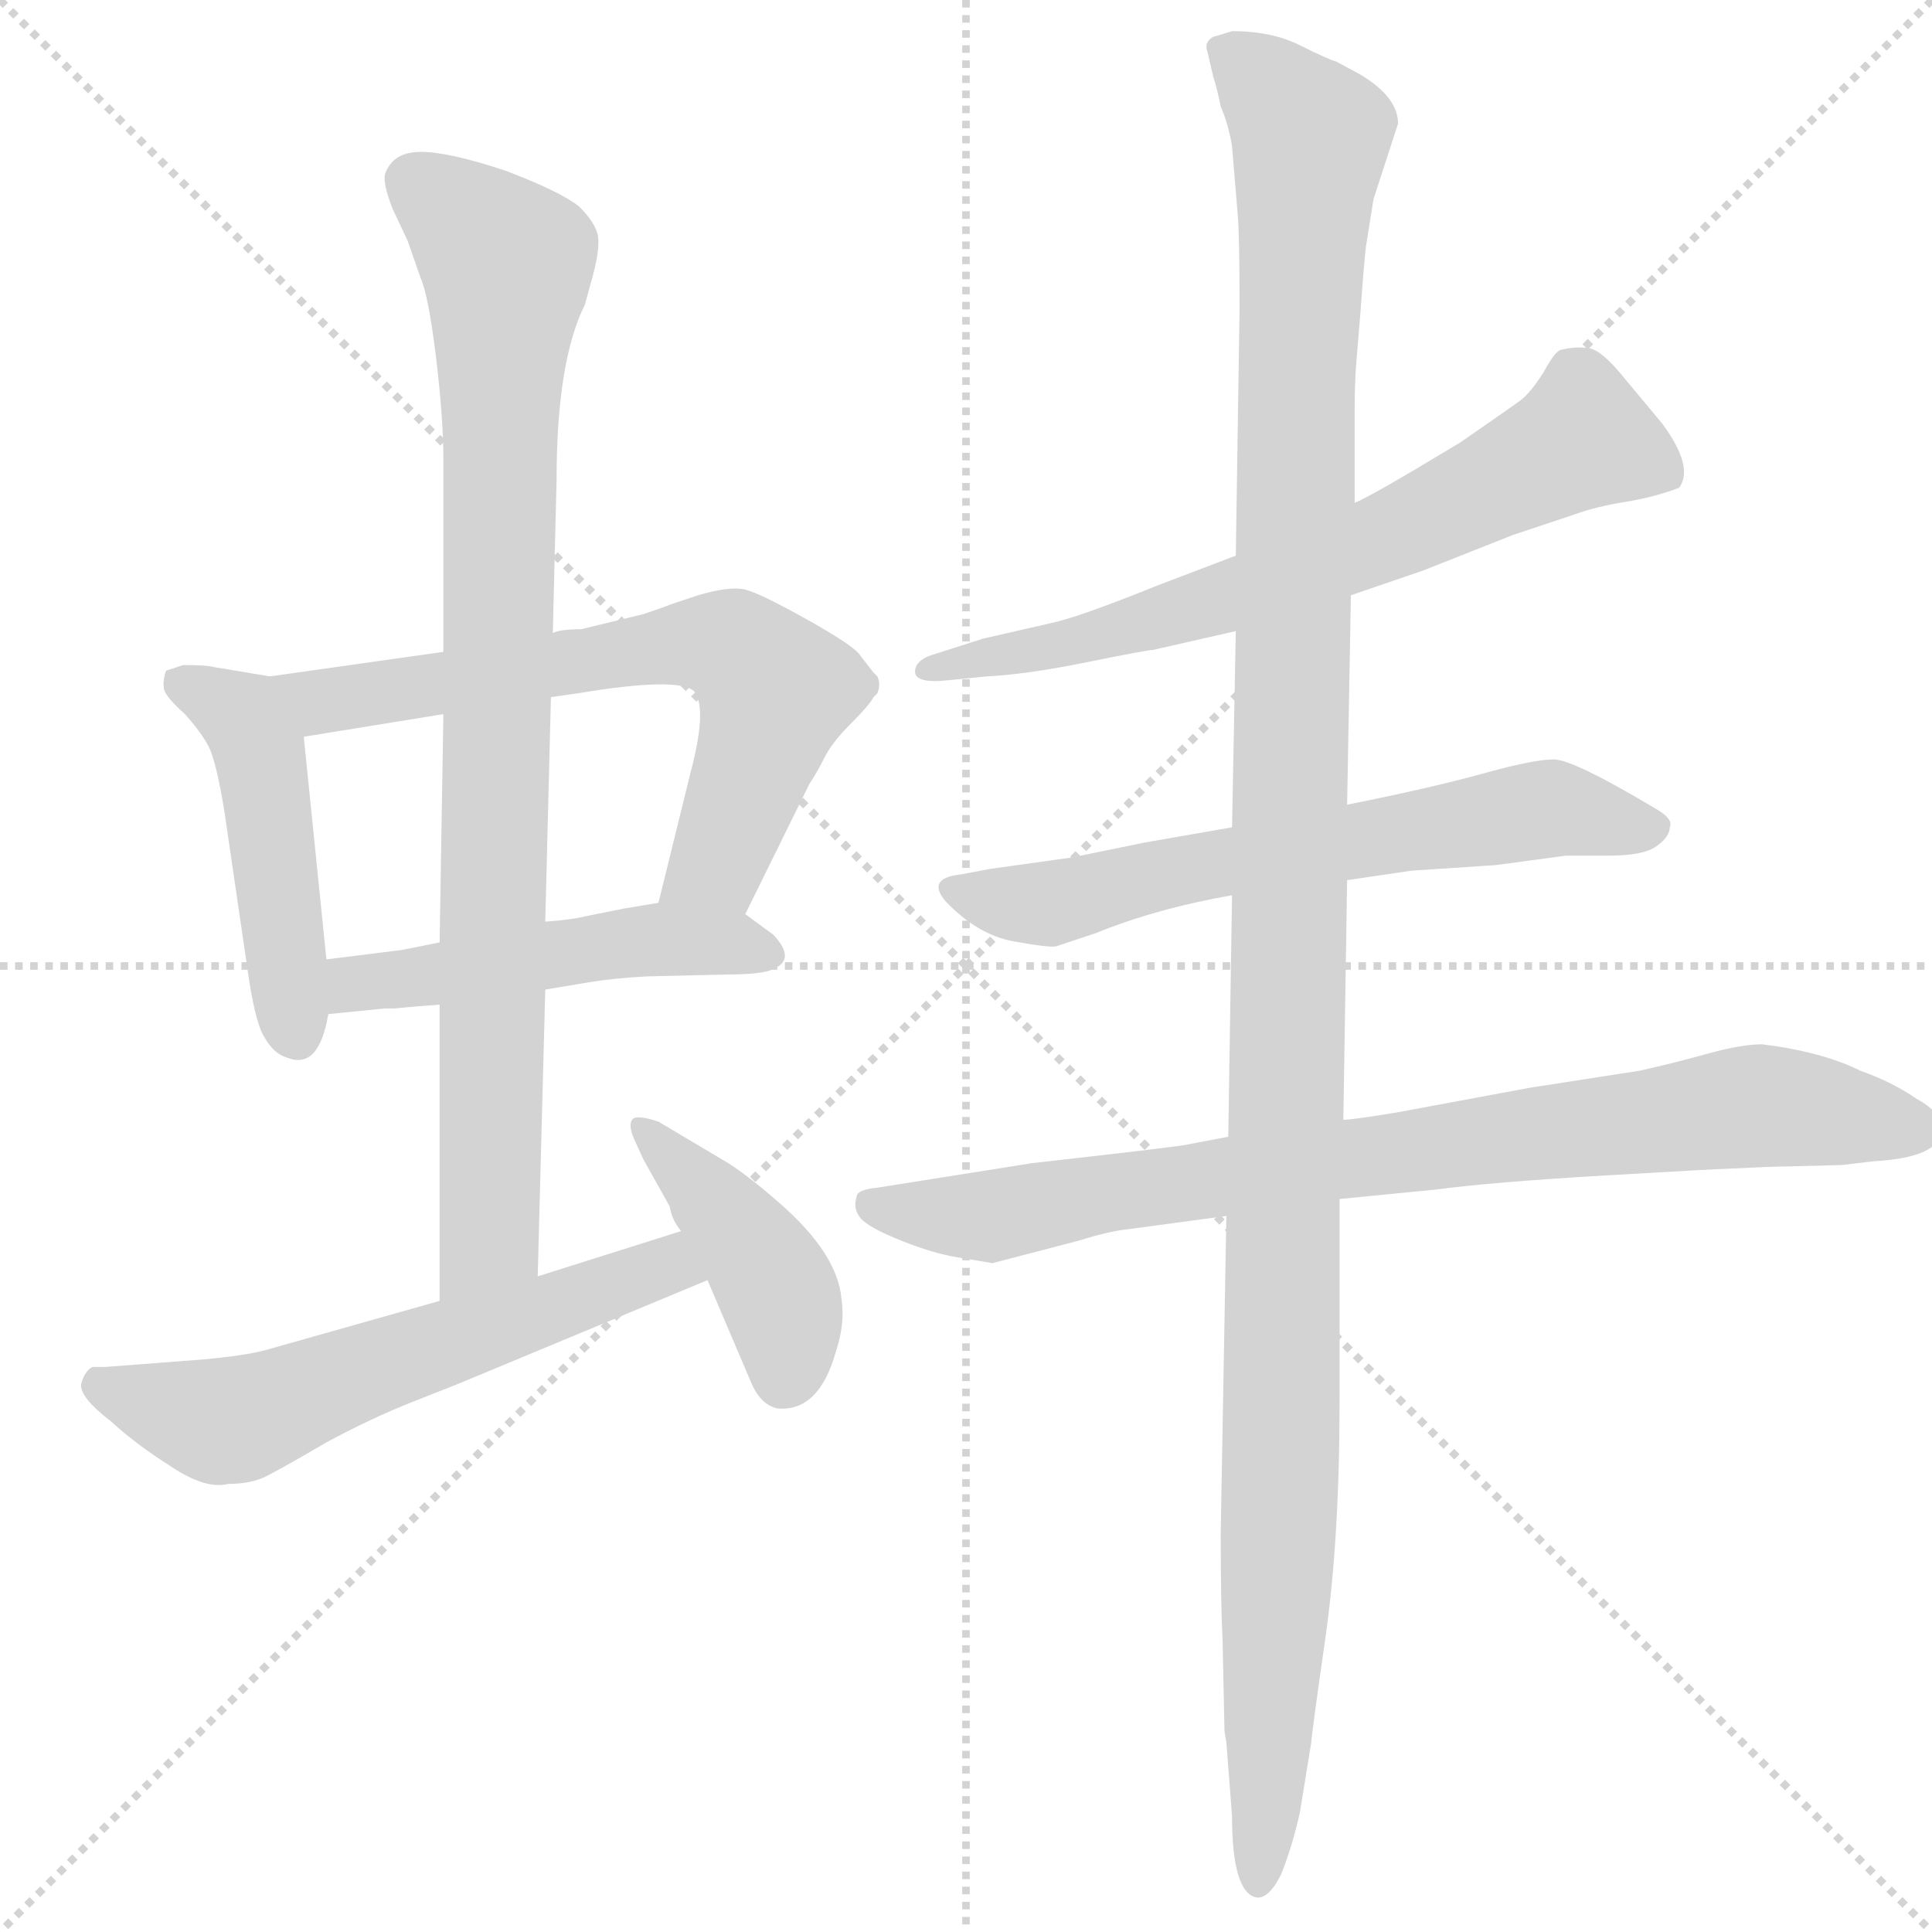 <svg xmlns="http://www.w3.org/2000/svg" version="1.1" viewBox="0 0 1024 1024">
  <g stroke="lightgray" stroke-dasharray="1,1" stroke-width="1" transform="scale(4, 4)">
    <line x1="0" y1="0" x2="256" y2="256" />
    <line x1="256" y1="0" x2="0" y2="256" />
    <line x1="128" y1="0" x2="128" y2="256" />
    <line x1="0" y1="128" x2="256" y2="128" />
  </g>
  <g transform="scale(1.0, -1.0) translate(0.0, -820.50)">
    <style type="text/css">
      
        @keyframes keyframes0 {
          from {
            stroke: blue;
            stroke-dashoffset: 461;
            stroke-width: 128;
          }
          60% {
            animation-timing-function: step-end;
            stroke: blue;
            stroke-dashoffset: 0;
            stroke-width: 128;
          }
          to {
            stroke: black;
            stroke-width: 1024;
          }
        }
        #make-me-a-hanzi-animation-0 {
          animation: keyframes0 0.625s both;
          animation-delay: 0s;
          animation-timing-function: linear;
        }
      
        @keyframes keyframes1 {
          from {
            stroke: blue;
            stroke-dashoffset: 656;
            stroke-width: 128;
          }
          68% {
            animation-timing-function: step-end;
            stroke: blue;
            stroke-dashoffset: 0;
            stroke-width: 128;
          }
          to {
            stroke: black;
            stroke-width: 1024;
          }
        }
        #make-me-a-hanzi-animation-1 {
          animation: keyframes1 0.784s both;
          animation-delay: 0.625s;
          animation-timing-function: linear;
        }
      
        @keyframes keyframes2 {
          from {
            stroke: blue;
            stroke-dashoffset: 488;
            stroke-width: 128;
          }
          61% {
            animation-timing-function: step-end;
            stroke: blue;
            stroke-dashoffset: 0;
            stroke-width: 128;
          }
          to {
            stroke: black;
            stroke-width: 1024;
          }
        }
        #make-me-a-hanzi-animation-2 {
          animation: keyframes2 0.647s both;
          animation-delay: 1.409s;
          animation-timing-function: linear;
        }
      
        @keyframes keyframes3 {
          from {
            stroke: blue;
            stroke-dashoffset: 872;
            stroke-width: 128;
          }
          74% {
            animation-timing-function: step-end;
            stroke: blue;
            stroke-dashoffset: 0;
            stroke-width: 128;
          }
          to {
            stroke: black;
            stroke-width: 1024;
          }
        }
        #make-me-a-hanzi-animation-3 {
          animation: keyframes3 0.96s both;
          animation-delay: 2.056s;
          animation-timing-function: linear;
        }
      
        @keyframes keyframes4 {
          from {
            stroke: blue;
            stroke-dashoffset: 585;
            stroke-width: 128;
          }
          66% {
            animation-timing-function: step-end;
            stroke: blue;
            stroke-dashoffset: 0;
            stroke-width: 128;
          }
          to {
            stroke: black;
            stroke-width: 1024;
          }
        }
        #make-me-a-hanzi-animation-4 {
          animation: keyframes4 0.726s both;
          animation-delay: 3.016s;
          animation-timing-function: linear;
        }
      
        @keyframes keyframes5 {
          from {
            stroke: blue;
            stroke-dashoffset: 415;
            stroke-width: 128;
          }
          57% {
            animation-timing-function: step-end;
            stroke: blue;
            stroke-dashoffset: 0;
            stroke-width: 128;
          }
          to {
            stroke: black;
            stroke-width: 1024;
          }
        }
        #make-me-a-hanzi-animation-5 {
          animation: keyframes5 0.588s both;
          animation-delay: 3.742s;
          animation-timing-function: linear;
        }
      
        @keyframes keyframes6 {
          from {
            stroke: blue;
            stroke-dashoffset: 670;
            stroke-width: 128;
          }
          69% {
            animation-timing-function: step-end;
            stroke: blue;
            stroke-dashoffset: 0;
            stroke-width: 128;
          }
          to {
            stroke: black;
            stroke-width: 1024;
          }
        }
        #make-me-a-hanzi-animation-6 {
          animation: keyframes6 0.795s both;
          animation-delay: 4.33s;
          animation-timing-function: linear;
        }
      
        @keyframes keyframes7 {
          from {
            stroke: blue;
            stroke-dashoffset: 631;
            stroke-width: 128;
          }
          67% {
            animation-timing-function: step-end;
            stroke: blue;
            stroke-dashoffset: 0;
            stroke-width: 128;
          }
          to {
            stroke: black;
            stroke-width: 1024;
          }
        }
        #make-me-a-hanzi-animation-7 {
          animation: keyframes7 0.764s both;
          animation-delay: 5.125s;
          animation-timing-function: linear;
        }
      
        @keyframes keyframes8 {
          from {
            stroke: blue;
            stroke-dashoffset: 828;
            stroke-width: 128;
          }
          73% {
            animation-timing-function: step-end;
            stroke: blue;
            stroke-dashoffset: 0;
            stroke-width: 128;
          }
          to {
            stroke: black;
            stroke-width: 1024;
          }
        }
        #make-me-a-hanzi-animation-8 {
          animation: keyframes8 0.924s both;
          animation-delay: 5.888s;
          animation-timing-function: linear;
        }
      
        @keyframes keyframes9 {
          from {
            stroke: blue;
            stroke-dashoffset: 1245;
            stroke-width: 128;
          }
          80% {
            animation-timing-function: step-end;
            stroke: blue;
            stroke-dashoffset: 0;
            stroke-width: 128;
          }
          to {
            stroke: black;
            stroke-width: 1024;
          }
        }
        #make-me-a-hanzi-animation-9 {
          animation: keyframes9 1.263s both;
          animation-delay: 6.812s;
          animation-timing-function: linear;
        }
      
    </style>
    
      <path d="M 143 462 L 113 467 Q 110 468 97 468 L 88 465 Q 86 459 87 455 Q 88 451 98 442 Q 107 432 111 424 Q 115 415 119 390 L 131 308 Q 135 279 140 271 Q 145 262 152 260 Q 169 253 174 283 L 173 312 L 161 430 C 158 460 158 460 143 462 Z" fill="lightgray" />
    
      <path d="M 235 475 L 143 462 C 113 458 131 425 161 430 L 235 442 L 292 451 L 306 453 Q 360 462 368 454 Q 375 445 366 411 L 349 342 C 342 313 382 309 395 336 L 429 405 Q 433 411 437 419 Q 441 427 451 437 Q 461 447 463 451 L 465 453 Q 467 458 465 462 L 463 464 L 456 473 Q 453 478 428 492 Q 403 506 395 508 Q 387 510 370 505 L 355 500 Q 353 499 341 495 L 308 487 Q 297 487 293 485 L 235 475 Z" fill="lightgray" />
    
      <path d="M 174 283 L 204 286 L 209 286 L 220 287 L 233 288 L 289 296 L 313 300 Q 325 302 343 303 L 385 304 Q 405 304 410 307 Q 422 312 410 325 L 395 336 C 380 347 379 347 349 342 L 331 339 L 311 335 Q 303 333 289 332 L 233 321 L 213 317 L 173 312 C 143 308 144 280 174 283 Z" fill="lightgray" />
    
      <path d="M 293 485 L 295 566 Q 295 629 310 659 L 313 670 Q 318 687 317 695 Q 316 702 307 711 Q 297 719 268 730 Q 238 740 223 740 Q 208 740 204 728 Q 203 723 208 710 L 216 693 L 223 673 Q 227 664 231 632 Q 235 599 235 577 L 235 475 L 235 442 L 233 321 L 233 288 L 233 131 C 233 101 284 114 285 144 L 289 296 L 289 332 L 292 451 L 293 485 Z" fill="lightgray" />
    
      <path d="M 233 131 L 141 105 Q 130 102 108 100 L 56 96 L 49 96 Q 45 94 43 87 Q 42 80 59 67 Q 72 55 91 43 Q 109 31 121 34 Q 133 34 141 38 Q 149 42 173 56 Q 197 69 220 78 Q 243 87 250 90 L 375 142 C 403 154 390 177 361 168 L 285 144 L 233 131 Z" fill="lightgray" />
    
      <path d="M 375 142 L 398 88 Q 403 76 412 74 Q 434 72 443 104 Q 448 119 446 132 Q 444 156 413 183 Q 397 197 386 204 L 349 226 Q 337 230 335 227 Q 333 224 336 217 L 341 206 L 355 181 Q 356 174 361 168 L 375 142 Z" fill="lightgray" />
    
      <path d="M 716 505 L 754 518 L 802 537 L 835 548 Q 846 552 861.5 554.5 Q 877 557 890 562 Q 898 573 881 596 L 861 620 Q 849 635 842 636 Q 835 637 827 635 Q 824 634 818 623 Q 811 612 805.5 608 Q 800 604 774 586 Q 726 557 718 554 L 655 526 L 613 510 Q 571 493 556 490 L 521 482 L 496 474 Q 485 471 485 464.5 Q 485 458 503 460 L 523 462 Q 544 463 576 469.5 Q 608 476 611 476 L 655 486 L 716 505 Z" fill="lightgray" />
    
      <path d="M 714 354 L 748 359 L 793 362 L 830 367 L 853 367 Q 871 367 878 372 Q 885 377 885 382 Q 887 386 879 391 Q 834 418 823.5 418 Q 813 418 786 410.5 Q 759 403 714 394 L 653 382 L 607 374 L 568 366 L 525 360 L 509 357 Q 491 355 501 343 Q 518 325 537.5 321.5 Q 557 318 560 319 L 581 326 Q 613 339 653 346 L 714 354 Z" fill="lightgray" />
    
      <path d="M 710 185 L 761 190 Q 791 194 851 197.5 Q 911 201 915 201 L 936 202 L 976 203 L 993 205 Q 1029 207 1029 222 Q 1029 231 1016 238 Q 1003 247 986 253 Q 966 263 934 267 Q 923 267 905 262 Q 887 257 869 253 L 811 244 L 741 231 Q 717 227 712 227 L 651 218 L 630 214 Q 627 213 547 204 L 465 191 Q 454 190 454 186 Q 452 180 456 175 Q 460 170 477.5 163 Q 495 156 508 154 L 526 151 L 572 163 Q 588 168 598 169 L 650 176 L 710 185 Z" fill="lightgray" />
    
      <path d="M 649 -97 L 650 -103 L 653 -142 Q 653 -181 665 -185 Q 672 -187 679 -173 Q 685 -158 689 -140 L 695 -103 Q 695 -100 702.5 -47.5 Q 710 5 710 78 L 710 185 L 712 227 L 714 354 L 714 394 L 716 505 L 718 554 L 718 604 Q 718 618 719 630 L 721 654 Q 723 682 724 690 L 728 715 L 741 755 Q 741 769 721 781 L 708 788 Q 704 789 689 796.5 Q 674 804 653 804 Q 647 802 643 801 Q 638 798 640 793 L 643 780 Q 645 774 647 764 Q 651 755 653 743 L 656 707 Q 657 696 657 657 L 655 526 L 655 486 L 653 382 L 653 346 L 651 218 L 650 176 L 647 8 Q 647 -30 648 -49 L 649 -97 Z" fill="lightgray" />
    
    
      <clipPath id="make-me-a-hanzi-clip-0">
        <path d="M 143 462 L 113 467 Q 110 468 97 468 L 88 465 Q 86 459 87 455 Q 88 451 98 442 Q 107 432 111 424 Q 115 415 119 390 L 131 308 Q 135 279 140 271 Q 145 262 152 260 Q 169 253 174 283 L 173 312 L 161 430 C 158 460 158 460 143 462 Z" />
      </clipPath>
      <path clip-path="url(#make-me-a-hanzi-clip-0)" d="M 95 459 L 128 440 L 137 424 L 156 277" fill="none" id="make-me-a-hanzi-animation-0" stroke-dasharray="333 666" stroke-linecap="round" />
    
      <clipPath id="make-me-a-hanzi-clip-1">
        <path d="M 235 475 L 143 462 C 113 458 131 425 161 430 L 235 442 L 292 451 L 306 453 Q 360 462 368 454 Q 375 445 366 411 L 349 342 C 342 313 382 309 395 336 L 429 405 Q 433 411 437 419 Q 441 427 451 437 Q 461 447 463 451 L 465 453 Q 467 458 465 462 L 463 464 L 456 473 Q 453 478 428 492 Q 403 506 395 508 Q 387 510 370 505 L 355 500 Q 353 499 341 495 L 308 487 Q 297 487 293 485 L 235 475 Z" />
      </clipPath>
      <path clip-path="url(#make-me-a-hanzi-clip-1)" d="M 151 460 L 170 449 L 370 480 L 389 477 L 411 454 L 380 363 L 357 347" fill="none" id="make-me-a-hanzi-animation-1" stroke-dasharray="528 1056" stroke-linecap="round" />
    
      <clipPath id="make-me-a-hanzi-clip-2">
        <path d="M 174 283 L 204 286 L 209 286 L 220 287 L 233 288 L 289 296 L 313 300 Q 325 302 343 303 L 385 304 Q 405 304 410 307 Q 422 312 410 325 L 395 336 C 380 347 379 347 349 342 L 331 339 L 311 335 Q 303 333 289 332 L 233 321 L 213 317 L 173 312 C 143 308 144 280 174 283 Z" />
      </clipPath>
      <path clip-path="url(#make-me-a-hanzi-clip-2)" d="M 181 290 L 188 299 L 339 322 L 407 316" fill="none" id="make-me-a-hanzi-animation-2" stroke-dasharray="360 720" stroke-linecap="round" />
    
      <clipPath id="make-me-a-hanzi-clip-3">
        <path d="M 293 485 L 295 566 Q 295 629 310 659 L 313 670 Q 318 687 317 695 Q 316 702 307 711 Q 297 719 268 730 Q 238 740 223 740 Q 208 740 204 728 Q 203 723 208 710 L 216 693 L 223 673 Q 227 664 231 632 Q 235 599 235 577 L 235 475 L 235 442 L 233 321 L 233 288 L 233 131 C 233 101 284 114 285 144 L 289 296 L 289 332 L 292 451 L 293 485 Z" />
      </clipPath>
      <path clip-path="url(#make-me-a-hanzi-clip-3)" d="M 217 725 L 269 676 L 259 164 L 238 139" fill="none" id="make-me-a-hanzi-animation-3" stroke-dasharray="744 1488" stroke-linecap="round" />
    
      <clipPath id="make-me-a-hanzi-clip-4">
        <path d="M 233 131 L 141 105 Q 130 102 108 100 L 56 96 L 49 96 Q 45 94 43 87 Q 42 80 59 67 Q 72 55 91 43 Q 109 31 121 34 Q 133 34 141 38 Q 149 42 173 56 Q 197 69 220 78 Q 243 87 250 90 L 375 142 C 403 154 390 177 361 168 L 285 144 L 233 131 Z" />
      </clipPath>
      <path clip-path="url(#make-me-a-hanzi-clip-4)" d="M 53 87 L 113 67 L 129 69 L 343 147 L 365 145" fill="none" id="make-me-a-hanzi-animation-4" stroke-dasharray="457 914" stroke-linecap="round" />
    
      <clipPath id="make-me-a-hanzi-clip-5">
        <path d="M 375 142 L 398 88 Q 403 76 412 74 Q 434 72 443 104 Q 448 119 446 132 Q 444 156 413 183 Q 397 197 386 204 L 349 226 Q 337 230 335 227 Q 333 224 336 217 L 341 206 L 355 181 Q 356 174 361 168 L 375 142 Z" />
      </clipPath>
      <path clip-path="url(#make-me-a-hanzi-clip-5)" d="M 342 223 L 408 145 L 416 125 L 416 90" fill="none" id="make-me-a-hanzi-animation-5" stroke-dasharray="287 574" stroke-linecap="round" />
    
      <clipPath id="make-me-a-hanzi-clip-6">
        <path d="M 716 505 L 754 518 L 802 537 L 835 548 Q 846 552 861.5 554.5 Q 877 557 890 562 Q 898 573 881 596 L 861 620 Q 849 635 842 636 Q 835 637 827 635 Q 824 634 818 623 Q 811 612 805.5 608 Q 800 604 774 586 Q 726 557 718 554 L 655 526 L 613 510 Q 571 493 556 490 L 521 482 L 496 474 Q 485 471 485 464.5 Q 485 458 503 460 L 523 462 Q 544 463 576 469.5 Q 608 476 611 476 L 655 486 L 716 505 Z" />
      </clipPath>
      <path clip-path="url(#make-me-a-hanzi-clip-6)" d="M 880 570 L 839 588 L 687 517 L 583 483 L 492 467" fill="none" id="make-me-a-hanzi-animation-6" stroke-dasharray="542 1084" stroke-linecap="round" />
    
      <clipPath id="make-me-a-hanzi-clip-7">
        <path d="M 714 354 L 748 359 L 793 362 L 830 367 L 853 367 Q 871 367 878 372 Q 885 377 885 382 Q 887 386 879 391 Q 834 418 823.5 418 Q 813 418 786 410.5 Q 759 403 714 394 L 653 382 L 607 374 L 568 366 L 525 360 L 509 357 Q 491 355 501 343 Q 518 325 537.5 321.5 Q 557 318 560 319 L 581 326 Q 613 339 653 346 L 714 354 Z" />
      </clipPath>
      <path clip-path="url(#make-me-a-hanzi-clip-7)" d="M 506 350 L 557 341 L 648 364 L 813 391 L 875 382" fill="none" id="make-me-a-hanzi-animation-7" stroke-dasharray="503 1006" stroke-linecap="round" />
    
      <clipPath id="make-me-a-hanzi-clip-8">
        <path d="M 710 185 L 761 190 Q 791 194 851 197.5 Q 911 201 915 201 L 936 202 L 976 203 L 993 205 Q 1029 207 1029 222 Q 1029 231 1016 238 Q 1003 247 986 253 Q 966 263 934 267 Q 923 267 905 262 Q 887 257 869 253 L 811 244 L 741 231 Q 717 227 712 227 L 651 218 L 630 214 Q 627 213 547 204 L 465 191 Q 454 190 454 186 Q 452 180 456 175 Q 460 170 477.5 163 Q 495 156 508 154 L 526 151 L 572 163 Q 588 168 598 169 L 650 176 L 710 185 Z" />
      </clipPath>
      <path clip-path="url(#make-me-a-hanzi-clip-8)" d="M 463 182 L 525 176 L 584 189 L 937 235 L 1024 225 L 1024 219" fill="none" id="make-me-a-hanzi-animation-8" stroke-dasharray="700 1400" stroke-linecap="round" />
    
      <clipPath id="make-me-a-hanzi-clip-9">
        <path d="M 649 -97 L 650 -103 L 653 -142 Q 653 -181 665 -185 Q 672 -187 679 -173 Q 685 -158 689 -140 L 695 -103 Q 695 -100 702.5 -47.5 Q 710 5 710 78 L 710 185 L 712 227 L 714 354 L 714 394 L 716 505 L 718 554 L 718 604 Q 718 618 719 630 L 721 654 Q 723 682 724 690 L 728 715 L 741 755 Q 741 769 721 781 L 708 788 Q 704 789 689 796.5 Q 674 804 653 804 Q 647 802 643 801 Q 638 798 640 793 L 643 780 Q 645 774 647 764 Q 651 755 653 743 L 656 707 Q 657 696 657 657 L 655 526 L 655 486 L 653 382 L 653 346 L 651 218 L 650 176 L 647 8 Q 647 -30 648 -49 L 649 -97 Z" />
      </clipPath>
      <path clip-path="url(#make-me-a-hanzi-clip-9)" d="M 651 794 L 695 748 L 687 620 L 678 4 L 666 -177" fill="none" id="make-me-a-hanzi-animation-9" stroke-dasharray="1117 2234" stroke-linecap="round" />
    
  </g>
</svg>